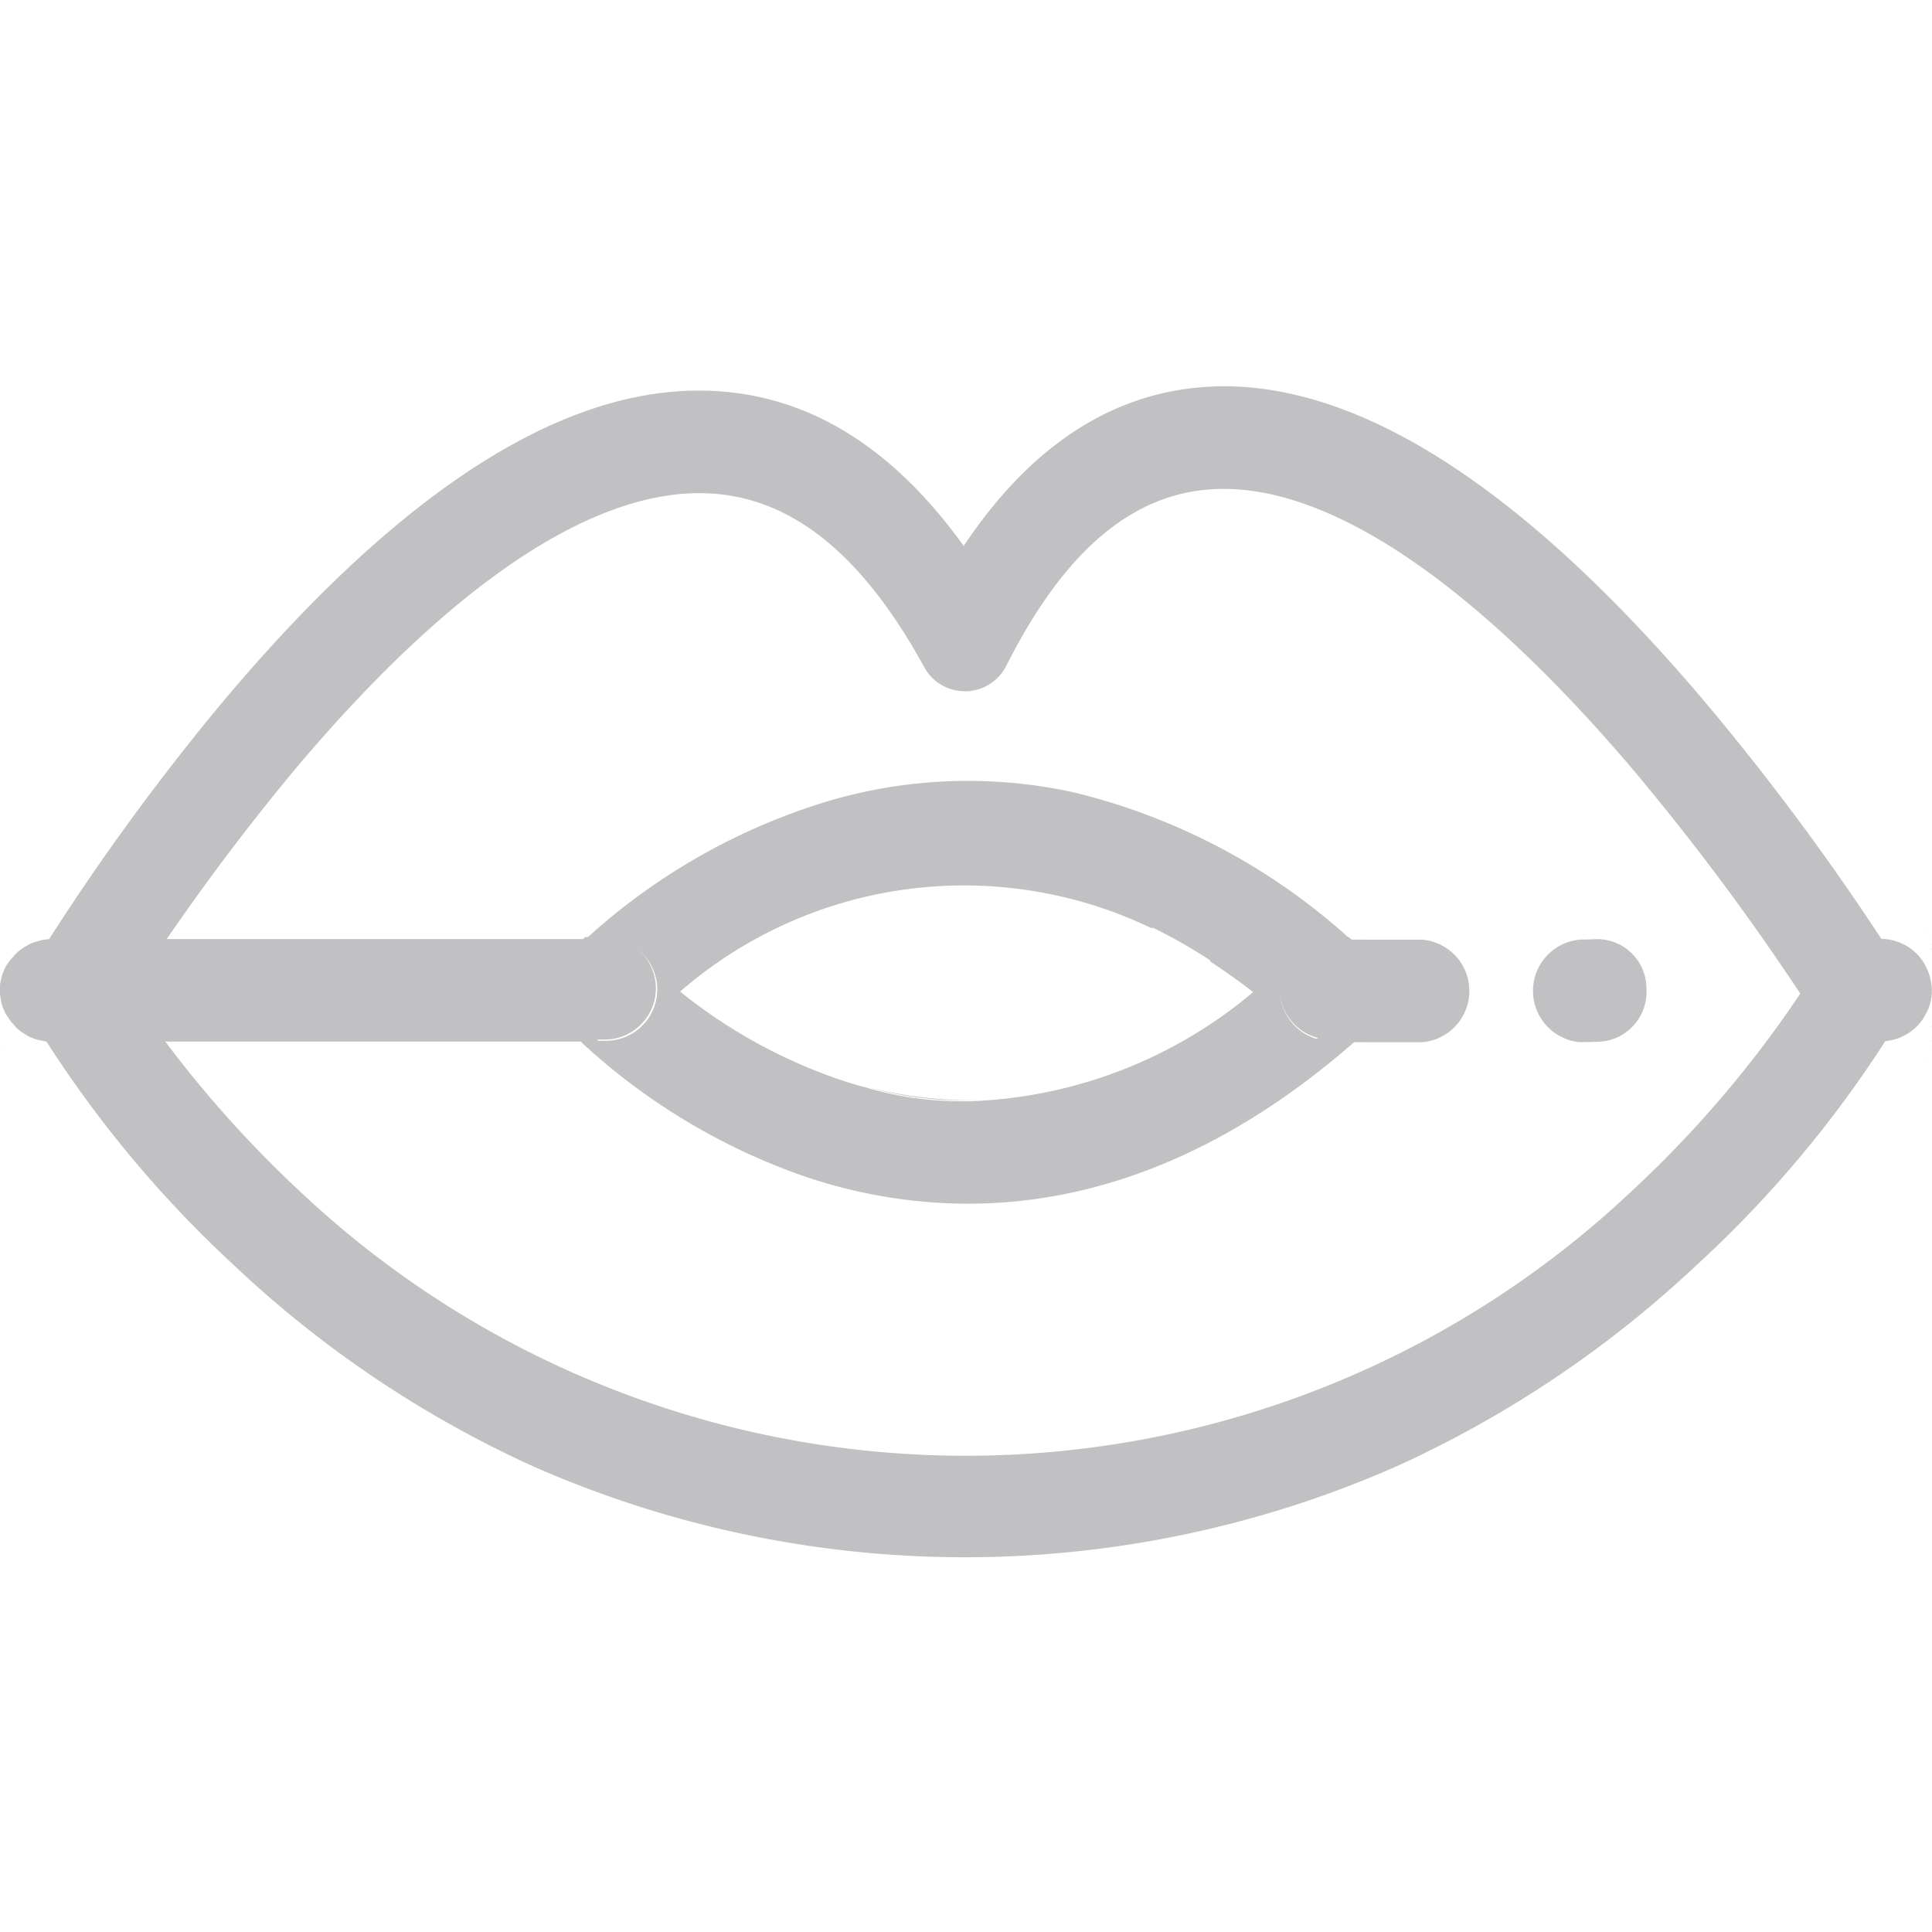 <svg xmlns="http://www.w3.org/2000/svg" width="50" height="50" viewBox="0 0 50 50">
  <g id="icon_sex" transform="translate(-570 -215)">
    <rect id="矩形_958" data-name="矩形 958" width="50" height="50" transform="translate(570 215)" fill="rgba(255,255,255,0)"/>
    <g id="icon_sex-2" data-name="icon_sex" transform="translate(413.079 -62.879)">
      <path id="路径_53" data-name="路径 53" d="M156.928,304.541Zm49.969-.146c.006.027.006.053.012.08A.421.421,0,0,0,206.9,304.395Zm-.025-.126c.006.027.012.06.019.086C206.885,304.329,206.879,304.3,206.872,304.269Zm-.093-.239c.012.027.025.053.037.086C206.8,304.09,206.792,304.063,206.78,304.03Zm-49.858.643v.02C156.928,304.687,156.922,304.68,156.922,304.674Zm49.907-.524c.012.027.019.06.031.093A.4.4,0,0,0,206.829,304.15Zm.08.643c0,.02-.006.033-.006.053A.177.177,0,0,0,206.91,304.793Zm-.049.245-.019.06Zm-49.728-1.128c.012-.02.031-.04.043-.06s.019-.027.031-.04a.15.15,0,0,1,.043-.046c.012-.013.025-.033.037-.046l.056-.06c.012-.007.019-.02.031-.027a1.183,1.183,0,0,1,.322-.206c.006,0,.012-.007.019-.007a.52.52,0,0,1,.093-.033c.012-.007.031-.007.043-.013l.074-.02c.025-.007.043-.007.068-.013s.031-.007.049-.007a.436.436,0,0,1,.093-.007h2.339a59.582,59.582,0,0,1,4.065-5.512c3.941-4.69,7.56-7.17,10.48-7.17h.049c2.227.02,4.114,1.486,5.76,4.477a1.2,1.2,0,0,0,2.153-.04c1.51-2.978,3.285-4.464,5.426-4.544,2.9-.106,6.589,2.368,10.684,7.15a63.358,63.358,0,0,1,5.123,6.991c.247-.411.371-.657.371-.663a1.2,1.2,0,0,1,1.677-.537,1.231,1.231,0,0,1,.489.517.639.639,0,0,1-.031-.066,64.4,64.4,0,0,0-5.784-8.013c-4.547-5.34-8.7-8.039-12.342-8.039-.087,0-.173,0-.26.007-2.524.093-4.7,1.473-6.471,4.126-1.9-2.647-4.164-3.993-6.768-4.02-3.718-.046-7.894,2.673-12.416,8.066a60.926,60.926,0,0,0-5.568,7.887c-.006.007-.006.013-.012.02.006-.013.012-.02.019-.033Zm49.759,1.008c-.006.02-.006.033-.012.053A.218.218,0,0,0,206.891,304.919Zm.025-.391a.291.291,0,0,0,.006.073A.291.291,0,0,1,206.916,304.528Zm.006.133v.06A.193.193,0,0,1,206.922,304.66Zm-49.988.146c0,.013.006.027.006.04v-.013C156.934,304.826,156.934,304.82,156.934,304.806Zm.025-.464c.006-.02.006-.033.012-.053A.132.132,0,0,0,156.959,304.342Zm.08-.259.019-.04A.111.111,0,0,1,157.039,304.083Zm-.105.391c0-.02.006-.04.006-.06C156.94,304.435,156.934,304.455,156.934,304.475Zm49.833.809c0,.007-.006.007,0,0S206.767,305.29,206.767,305.284Zm-49.722-.066a.073.073,0,0,1-.012-.033A.117.117,0,0,0,157.046,305.217Zm-.056-1.008a.1.1,0,0,0,.012-.046A.1.1,0,0,1,156.99,304.209Zm49.8,1.028a.67.67,0,0,0,.031-.073A.67.67,0,0,1,206.786,305.237ZM157,305.091c-.006-.013-.006-.02-.012-.033A.117.117,0,0,1,157,305.091Zm-.031-.119c0-.013-.006-.02-.006-.033A.064.064,0,0,0,156.965,304.972Zm.049.172c0-.007,0-.007-.006-.013S157.015,305.138,157.015,305.145Zm49.9-.425a.291.291,0,0,1-.006.073A.318.318,0,0,0,206.916,304.72Zm-.037.252c-.006.026-.012.046-.019.073A.431.431,0,0,0,206.879,304.972Zm-.105.3a.073.073,0,0,0,.012-.033.17.17,0,0,1-.025.046Z" fill="#c1c1c3"/>
      <path id="路径_54" data-name="路径 54" d="M206.346,494.848a1.167,1.167,0,0,1-.662.206,1.22,1.22,0,0,1-1.046-.617c-.006-.007-.155-.252-.421-.677a28.885,28.885,0,0,1-5.1,6.248,25.115,25.115,0,0,1-34.41,0,29.493,29.493,0,0,1-4.263-4.955h-2.314a.237.237,0,0,1-.068-.007c-.019,0-.037-.007-.056-.007a.206.206,0,0,1-.062-.013c-.019-.007-.043-.007-.062-.013s-.037-.007-.056-.013l-.068-.02-.043-.02c-.025-.013-.049-.02-.074-.033l-.037-.02a.456.456,0,0,1-.074-.046c-.006-.007-.012-.007-.019-.013s-.006-.007-.012-.013a.474.474,0,0,1-.068-.053c-.012-.007-.025-.02-.037-.026a.41.41,0,0,1-.056-.053l-.037-.04a.175.175,0,0,1-.043-.053.283.283,0,0,1-.037-.046.175.175,0,0,0-.043-.053c-.012-.013-.019-.033-.031-.046s-.025-.046-.037-.066-.019-.026-.025-.04-.006-.007-.006-.013A29.681,29.681,0,0,0,163,501.919a28.313,28.313,0,0,0,7.715,5.18,27.7,27.7,0,0,0,22.352,0,28.554,28.554,0,0,0,7.733-5.18,29.489,29.489,0,0,0,5.951-7.568A1.081,1.081,0,0,1,206.346,494.848Zm.557-.922c-.006.027-.006.053-.012.073A.254.254,0,0,0,206.9,493.926Zm.012-.239v.06A.1.1,0,0,0,206.916,493.687Zm-.074.5-.019.06Zm-49.9-.245c0,.013.006.033.006.046C156.947,493.972,156.94,493.952,156.94,493.939Zm49.919-.617c.006.013.006.02.012.033C206.866,493.349,206.866,493.336,206.86,493.322Zm-49.8-.206s0-.007.006-.007S157.064,493.11,157.064,493.117Zm-.136.7Zm49.833-.73.019.04Zm-49.783,1.028a.09.09,0,0,1-.006-.04A.09.09,0,0,0,156.978,494.112Zm49.839-.909a.073.073,0,0,1,.012.033A.073.073,0,0,0,206.817,493.2Zm-49.895.484Zm49.969-.239c0,.013.006.026.006.04C206.9,493.468,206.891,493.462,206.891,493.448Zm.019.119c0,.013.006.033.006.046C206.916,493.6,206.909,493.581,206.909,493.568ZM158.165,492.4Z" transform="translate(0 -191.273)" fill="#c1c1c3"/>
      <path id="路径_55" data-name="路径 55" d="M157.275,494.529a.279.279,0,0,1-.033-.046A.279.279,0,0,0,157.275,494.529Zm.929-2.122c.033,0,.066-.007.1-.007A.505.505,0,0,1,158.2,492.407Zm-.842,2.222a.291.291,0,0,1-.04-.046A.291.291,0,0,0,157.361,494.629Zm.086.086-.04-.04A.113.113,0,0,0,157.448,494.715Zm.623-2.288c.027-.007.046-.007.073-.013C158.124,492.42,158.1,492.42,158.071,492.427Zm-1.048,1.5Zm.8-1.426c.007,0,.013-.007.02-.007A.024.024,0,0,1,157.826,492.5Zm.126-.04c.013-.007.033-.007.046-.013A.436.436,0,0,0,157.952,492.46Zm-.743.564c.007-.007.013-.02.02-.027A.092.092,0,0,0,157.209,493.024Zm.066-.093c.013-.013.02-.026.033-.04A.177.177,0,0,0,157.275,492.931Zm.073-.093c.013-.013.027-.033.04-.046A.292.292,0,0,1,157.348,492.838Zm-.146,1.585c-.007-.013-.02-.027-.027-.04C157.182,494.4,157.2,494.41,157.2,494.423Zm.962.623a.235.235,0,0,1-.066-.013C158.117,495.04,158.144,495.04,158.164,495.047Zm.133.007a.271.271,0,0,1-.073-.007A.3.3,0,0,0,158.3,495.054Zm-.842-2.315c.013-.007.02-.02.033-.026A.066.066,0,0,0,157.454,492.739Zm-.444.915Zm0,.126Zm1.021,1.24c-.02-.007-.04-.007-.06-.013C157.991,495.014,158.011,495.014,158.031,495.02Zm-.133-.04-.046-.02A.088.088,0,0,0,157.9,494.981Zm-.352-.186c-.013-.007-.027-.02-.04-.027A.14.14,0,0,0,157.547,494.795Zm.086.066c.007.007.013.007.02.013a.145.145,0,0,1-.033-.02C157.627,494.855,157.633,494.855,157.633,494.861Zm.139.073-.04-.02A.221.221,0,0,1,157.773,494.934Z" transform="translate(-0.081 -190.218)" fill="#c1c1c3"/>
      <path id="路径_56" data-name="路径 56" d="M831.658,494.12l.02-.06c.007-.027.013-.046.02-.073s.007-.033.013-.053.007-.053.013-.073.007-.033.007-.053.007-.047.007-.073v-.119a.268.268,0,0,0-.007-.073c0-.013-.007-.033-.007-.047s-.007-.053-.013-.08-.007-.026-.007-.04c-.007-.033-.013-.06-.02-.086s-.007-.02-.013-.033a.533.533,0,0,0-.033-.093c-.007-.013-.007-.02-.013-.033s-.026-.053-.04-.086l-.02-.04a1.311,1.311,0,0,0-.524-.517,1.332,1.332,0,0,0-1.8.537c-.007.007-.139.252-.4.663.285.424.444.67.451.677a1.327,1.327,0,0,0,1.831.411,1.256,1.256,0,0,0,.444-.471V494.3a.164.164,0,0,1,.027-.046.653.653,0,0,0,.033-.073A.237.237,0,0,0,831.658,494.12Z" transform="translate(-624.822 -190.153)" fill="#c1c1c3"/>
      <path id="路径_57" data-name="路径 57" d="M191.2,492.8a1.38,1.38,0,0,1,.4.982v.02a1.4,1.4,0,0,1-.4.982c-.092.093-.19.186-.281.272.74.007,1.486.007,2.22.007h.587a1.331,1.331,0,0,0,0-2.653c-.972,0-1.957,0-2.935-.007.116.106.232.219.349.332A.264.264,0,0,0,191.2,492.8Zm6.6-.391a1.332,1.332,0,0,0,.012,2.653h.012c.171,0,.349-.007.52-.013a1.29,1.29,0,0,0,1.186-1.366,1.275,1.275,0,0,0-1.26-1.287C198.12,492.4,197.955,492.408,197.8,492.408ZM157,494.172c.006.013.006.027.012.04a.042.042,0,0,1-.006-.027C157,494.179,157,494.179,157,494.172Zm-.073-.451Zm15.178.982a1.4,1.4,0,0,1-.324-.9v-.02a1.428,1.428,0,0,1,.33-.909l.073-.08c.073-.08.2-.219.379-.4H160.432c-.355.544-.642,1.008-.85,1.353.2.332.465.776.819,1.3h12.023C172.228,494.848,172.118,494.722,172.1,494.7Zm-15.166-1.148c0,.02-.006.04-.006.06v-.007C156.928,493.595,156.934,493.575,156.934,493.555Zm-.006.292c0,.013.006.027.006.04v-.007C156.934,493.867,156.928,493.86,156.928,493.847Zm.049.259c.006.013.006.027.012.04,0-.007,0-.013-.006-.013S156.977,494.112,156.977,494.106Zm-.031-.126c0,.013.006.027.006.04v-.013C156.952,494,156.946,493.986,156.946,493.98Zm.037-.67a.026.026,0,0,1,.006-.02c-.006.026-.018.053-.024.08v-.007A.112.112,0,0,0,156.983,493.31Zm.049-.126a.024.024,0,0,1,.006-.013.423.423,0,0,0-.031.08v-.007C157.014,493.223,157.026,493.2,157.032,493.184Zm-.08.252v-.013a.3.3,0,0,0-.012.073v-.007A.219.219,0,0,0,156.952,493.436Zm.141-.391c-.012.02-.018.033-.031.053.006-.013.018-.027.024-.04S157.093,493.051,157.093,493.044Zm-.031.066a.026.026,0,0,0-.006.02C157.056,493.117,157.063,493.117,157.063,493.111Zm-.1.942Zm.049.172a.119.119,0,0,1,.012.033.024.024,0,0,0-.006-.013A.026.026,0,0,0,157.014,494.225Zm.037.086c0-.007-.006-.013-.006-.02.012.02.018.046.031.066a.022.022,0,0,1-.006-.013A.145.145,0,0,1,157.05,494.311Zm.93-1.9c.018,0,.031-.007.049-.007A.142.142,0,0,1,157.98,492.408Z" transform="translate(0 -190.212)" fill="#c1c1c3"/>
      <path id="路径_58" data-name="路径 58" d="M157.035,494.251a.023.023,0,0,0,.007.013c.007.013.013.02.013.033s.007.013.007.02A.687.687,0,0,1,157.035,494.251Zm-.086-.756h0c-.007.026-.007.046-.013.066v.007A.238.238,0,0,1,156.948,493.495Zm-.02.126Zm.2-.6a.144.144,0,0,0-.02.033c0,.007-.007.007-.007.013A.384.384,0,0,0,157.127,493.024Zm-.113.226c-.007.02-.013.033-.02.053s-.007.013-.007.02C157,493.289,157.008,493.269,157.015,493.249Zm.206-.358a.154.154,0,0,1,.046-.046Zm.551-.4a.582.582,0,0,1,.1-.033A.349.349,0,0,0,157.771,492.493Zm-.623.5c.013-.02.033-.04.046-.06A.144.144,0,0,0,157.147,493Zm.769-.551.08-.02Zm-.849.683h0l-.02.04a.023.023,0,0,1-.007.013A.393.393,0,0,1,157.068,493.13Zm.677-.63a1.4,1.4,0,0,0-.345.206,1.261,1.261,0,0,1,.219-.146C157.665,492.54,157.7,492.52,157.744,492.5Zm-.438.292.06-.06A.5.5,0,0,1,157.307,492.792Zm-.371,1.094v.007a.06.06,0,0,0,.007.033A.084.084,0,0,1,156.935,493.886Zm1.313-1.486h0Zm-1.274.968v.007c-.007.02-.007.033-.013.053v.013A.238.238,0,0,1,156.975,493.369Zm-.02.643v.013c0,.013.007.02.007.033v.007A.146.146,0,0,0,156.955,494.012Zm.033.119c0,.007,0,.013.007.013s.007.02.013.033,0,.007.007.013A.236.236,0,0,1,156.988,494.132Zm-.066-.378h0v.02C156.928,493.773,156.922,493.76,156.922,493.753Z" transform="translate(0 -190.19)" fill="#c1c1c3"/>
      <path id="路径_59" data-name="路径 59" d="M175.918,493.1c.007.007.133.245.391.65.226-.345.537-.8.922-1.353h-2.467A1.331,1.331,0,0,1,175.918,493.1Z" transform="translate(-16.495 -190.17)" fill="#c1c1c3"/>
      <path id="路径_60" data-name="路径 60" d="M156.928,501.946v.04c0,.013,0,.02.007.027A.226.226,0,0,1,156.928,501.946Zm.04.245v.007a.084.084,0,0,1,.007.04c0,.007.007.02.007.027A.238.238,0,0,0,156.968,502.191Zm.04.126c0,.007.007.02.007.027s0,.007.007.013.007.013.007.02Zm-.086-.5Zm.139.623c.007.013.013.02.013.033s.007.007.007.013.007.007.007.013A.235.235,0,0,0,157.061,502.443Zm-.119-.378c0,.013.007.027.007.046s.007.02.007.026C156.948,502.111,156.948,502.092,156.942,502.065Zm.385.743a.178.178,0,0,1-.046-.053C157.293,502.775,157.313,502.788,157.326,502.808Zm-.086-.093a.179.179,0,0,0-.046-.053A.38.38,0,0,1,157.24,502.715Zm.186.179a.428.428,0,0,1-.06-.053A.428.428,0,0,0,157.426,502.894Zm.113.08a.293.293,0,0,1-.073-.053A.5.5,0,0,0,157.539,502.974Zm-.438-1.784c-.007.013-.02.026-.027.04a.007.007,0,0,1-.007.007.023.023,0,0,1-.007.013C157.081,501.236,157.088,501.209,157.1,501.189Zm-.153.431a.156.156,0,0,1,.013-.053A.125.125,0,0,0,156.948,501.621Zm.212.988c-.013-.02-.027-.046-.04-.066A.586.586,0,0,0,157.161,502.609Zm-.232-.862c0-.02.007-.04.007-.06C156.935,501.707,156.928,501.727,156.928,501.747Zm.842,1.346c-.027-.013-.053-.02-.08-.033C157.718,503.073,157.744,503.08,157.771,503.093Zm.119.04-.073-.02C157.844,503.12,157.87,503.126,157.89,503.133Z" transform="translate(0 -198.365)" fill="#c1c1c3"/>
      <path id="路径_61" data-name="路径 61" d="M175.309,511a1.323,1.323,0,0,1-1.161.63h2.481c-.385-.524-.677-.968-.889-1.3C175.462,510.748,175.309,510.993,175.309,511Z" transform="translate(-15.927 -206.84)" fill="#c1c1c3"/>
      <path id="路径_62" data-name="路径 62" d="M158.666,504.7c-.02-.007-.046-.007-.066-.013C158.62,504.7,158.646,504.7,158.666,504.7Zm.126.013c-.02,0-.04-.007-.06-.007A.183.183,0,0,0,158.792,504.717Zm-1.167-1.678a.156.156,0,0,0,.013-.053A.2.2,0,0,1,157.625,503.038Zm.04-.119a.238.238,0,0,1,.027-.06C157.685,502.879,157.671,502.9,157.665,502.919Zm.643,1.665a.5.5,0,0,1-.08-.046A.229.229,0,0,0,158.308,504.584Z" transform="translate(-0.65 -199.914)" fill="#c1c1c3"/>
      <path id="路径_63" data-name="路径 63" d="M159.383,494.423c.007-.007.159-.252.431-.67-.259-.4-.385-.643-.391-.65a1.333,1.333,0,0,0-1.161-.7h-.04a.505.505,0,0,0-.1.007c-.02,0-.033.007-.053.007s-.053.007-.073.013l-.08.02c-.013.007-.033.007-.046.013-.033.013-.066.02-.1.033-.007,0-.013.007-.02.007a1.006,1.006,0,0,0-.119.06,1.262,1.262,0,0,0-.219.146c-.013.007-.02.02-.033.027l-.06.06c-.013.013-.027.033-.04.046l-.046.046c-.013.013-.02.027-.033.04s-.033.04-.046.06-.013.02-.02.027a.139.139,0,0,1-.027.04c-.013.02-.027.046-.04.066a.393.393,0,0,1-.027.053c-.007.02-.02.04-.027.06a.276.276,0,0,1-.027.066.157.157,0,0,0-.013.053c-.007.026-.013.046-.02.073s-.007.033-.013.053-.007.046-.013.073-.007.04-.007.06v.192c0,.02.007.046.007.066s.007.027.007.04v.013c.007.026.007.046.013.073s.007.033.013.053.013.046.02.073l.02.06a.236.236,0,0,0,.027.06.312.312,0,0,0,.033.066c.013.02.02.04.033.06a.139.139,0,0,0,.027.04c.013.02.027.046.04.066s.02.033.033.046a.179.179,0,0,0,.046.053.29.29,0,0,1,.04.046c.013.02.033.033.046.053l.04.04c.02.02.04.033.06.053s.027.02.04.027l.073.053a.145.145,0,0,1,.033.02c.027.013.053.033.08.046l.04.02c.027.013.053.02.08.033l.046.02.073.02a.193.193,0,0,0,.06.013c.02.007.046.007.066.013s.046.007.066.013.04.007.06.007a.271.271,0,0,1,.073.007A1.326,1.326,0,0,0,159.383,494.423Z" transform="translate(0 -190.218)" fill="#c1c1c3"/>
      <path id="路径_64" data-name="路径 64" d="M381.728,443.753a1.33,1.33,0,0,1-1.327,1.327h-.677a16.38,16.38,0,0,0,5.791,3.5,13.186,13.186,0,0,0,4.252.716c2.918,0,6.381-1.008,10.022-4.205-.219,0-.444,0-.663-.007a1.327,1.327,0,0,1,.013-2.653h.013c.166,0,.332,0,.5.007a16.365,16.365,0,0,0-7.144-3.787,12.752,12.752,0,0,0-6.467.259,16.256,16.256,0,0,0-6.155,3.529h.537A1.312,1.312,0,0,1,381.728,443.753Zm12.782-1.592a1.321,1.321,0,0,1,1.532.869c.365.239.736.5,1.108.789a12.01,12.01,0,0,1-7.177,2.819c-.133.007-.259.007-.385.007a8.653,8.653,0,0,1-2.421-.345.8.8,0,0,0-.119-.033c-.2-.053-.391-.113-.59-.179a13.6,13.6,0,0,1-4.139-2.282A11.2,11.2,0,0,1,394.51,442.161Z" transform="translate(-207.797 -140.265)" fill="#c1c1c3"/>
      <path id="路径_65" data-name="路径 65" d="M387.243,489.031a1.315,1.315,0,0,0-1.346-.511,13.946,13.946,0,0,1,1.532.869A1.318,1.318,0,0,0,387.243,489.031Zm-8.809,3.6a.807.807,0,0,0,.119.033,8.651,8.651,0,0,0,2.421.345c.126,0,.252,0,.385-.007A10.325,10.325,0,0,1,378.434,492.632Zm12.085-3.847a1.327,1.327,0,0,0-.013,2.653c.219,0,.444.007.663.007.1-.093.206-.179.305-.272a1.321,1.321,0,0,0,.431-.982v-.02a1.328,1.328,0,0,0-.438-.982c-.027-.02-.047-.046-.073-.066-.126-.113-.252-.226-.378-.332-.166,0-.332,0-.5-.007Zm-19.673.4-.08.08a1.35,1.35,0,0,0-.358.909v.02a1.339,1.339,0,0,0,.352.9c.02.02.139.153.352.345h.677a1.327,1.327,0,0,0,0-2.653h-.537C371.058,488.964,370.919,489.1,370.846,489.183Z" transform="translate(-199.185 -186.655)" fill="#c1c1c3"/>
    </g>
  </g>
</svg>
